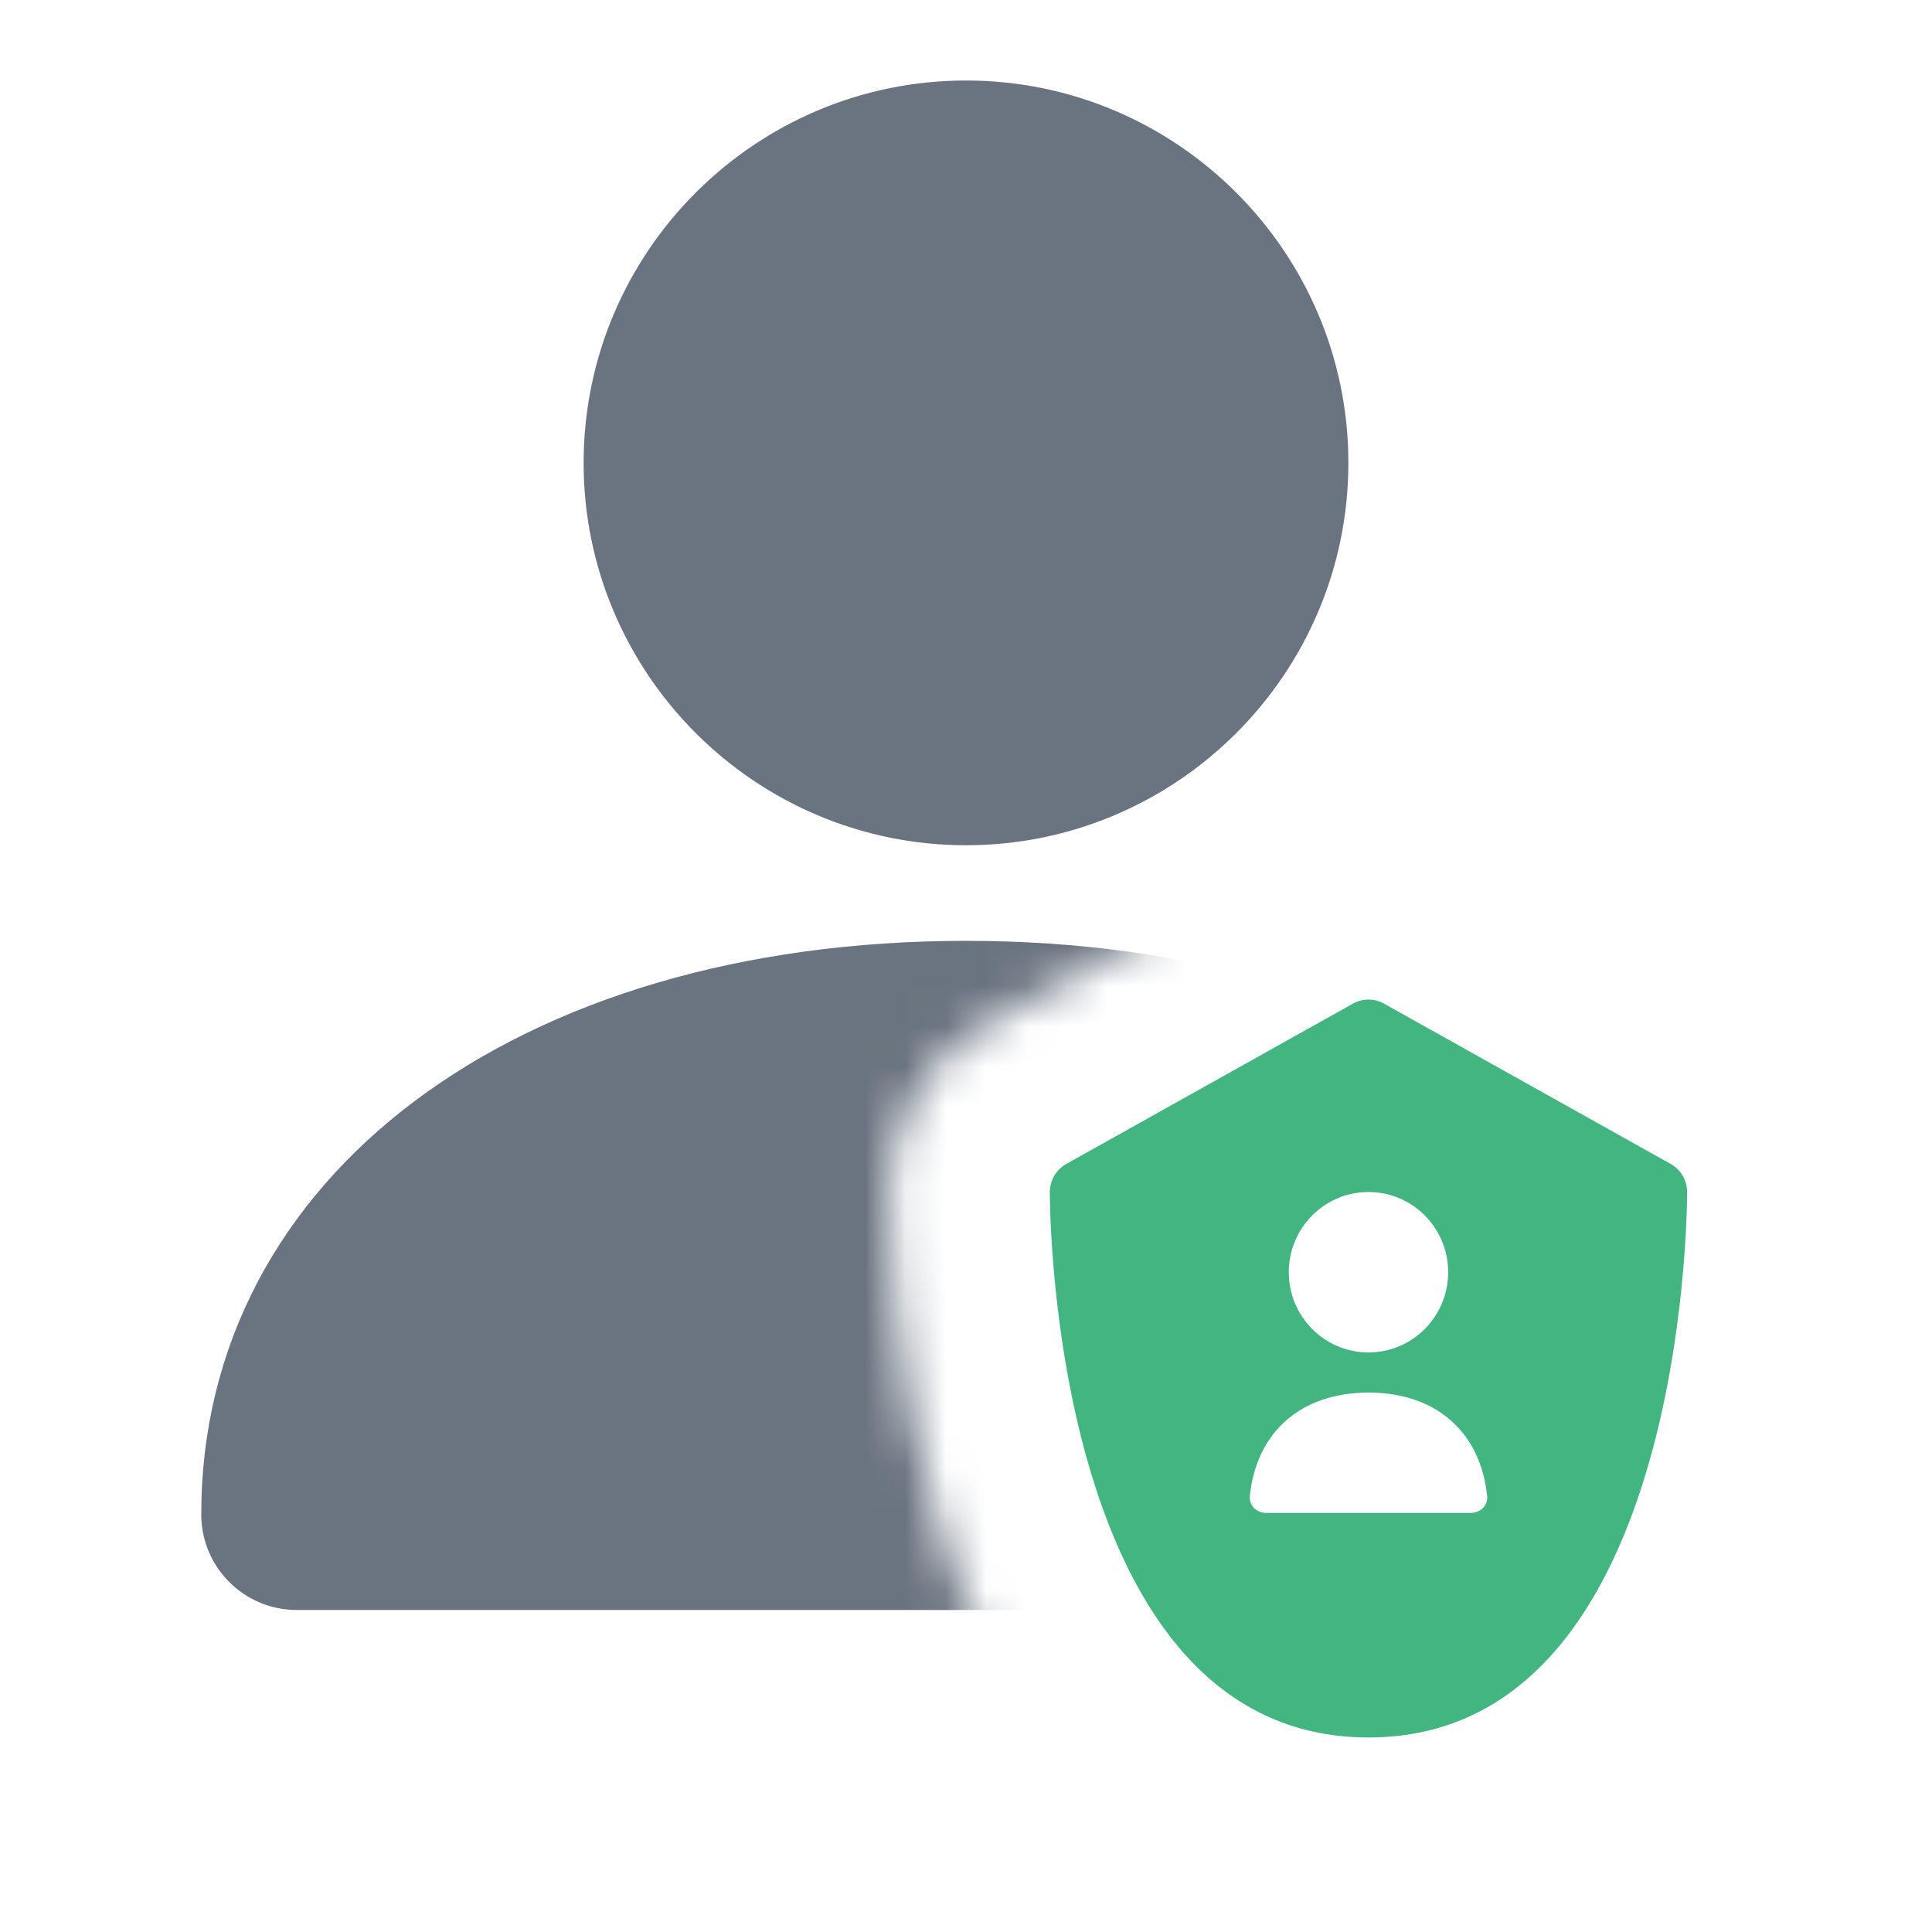 <svg width="48" height="48" viewBox="0 0 48 48" fill="none" xmlns="http://www.w3.org/2000/svg">
<g clip-path="url(#clip0_2053_12335)">
<mask id="mask0_2053_12335" style="mask-type:alpha" maskUnits="userSpaceOnUse" x="0" y="0" width="48" height="48">
<path d="M48 0H0V48H34V47.167C30.771 47.167 28.261 45.764 26.494 43.809C24.83 41.968 23.864 39.699 23.277 37.753C22.103 33.86 22.083 29.997 22.083 29.615C22.083 27.885 23.016 26.279 24.537 25.428L31.665 21.441C33.117 20.631 34.883 20.631 36.335 21.441L43.462 25.428L43.463 25.428C44.984 26.279 45.917 27.885 45.917 29.615H48V0Z" fill="#FF0000"/>
</mask>
<g mask="url(#mask0_2053_12335)">
<path fill-rule="evenodd" clip-rule="evenodd" d="M33.5 11.5C33.5 16.737 29.239 21 24 21C18.763 21 14.5 16.737 14.5 11.5C14.5 6.263 18.761 2 24 2C29.239 2 33.5 6.263 33.5 11.5ZM5 37.625C5 29.234 12.814 23.375 24 23.375C35.189 23.375 43 29.234 43 37.625C43 38.937 41.937 40 40.625 40H7.375C6.063 40 5 38.937 5 37.625Z" fill="#6A7480"/>
</g>
<path fill-rule="evenodd" clip-rule="evenodd" d="M41.509 28.919L34.384 24.934C34.145 24.8 33.855 24.8 33.615 24.934L26.49 28.919C26.239 29.06 26.083 29.326 26.083 29.615C26.083 30.169 26.173 43.167 34 43.167C41.826 43.167 41.916 30.169 41.916 29.615C41.916 29.326 41.76 29.06 41.509 28.919ZM34 29.615C35.093 29.615 35.979 30.507 35.979 31.608C35.979 32.709 35.093 33.601 34 33.601C32.906 33.601 32.02 32.709 32.02 31.608C32.02 30.507 32.906 29.615 34 29.615ZM31.448 37.587C31.218 37.587 31.028 37.4 31.052 37.171C31.214 35.58 32.32 34.598 34 34.598C35.679 34.598 36.785 35.58 36.948 37.171C36.971 37.4 36.782 37.587 36.552 37.587H31.448Z" fill="#43B581"/>
</g>
<defs>
<clipPath id="clip0_2053_12335">
<rect width="48" height="48" fill="white"/>
</clipPath>
</defs>
</svg>
